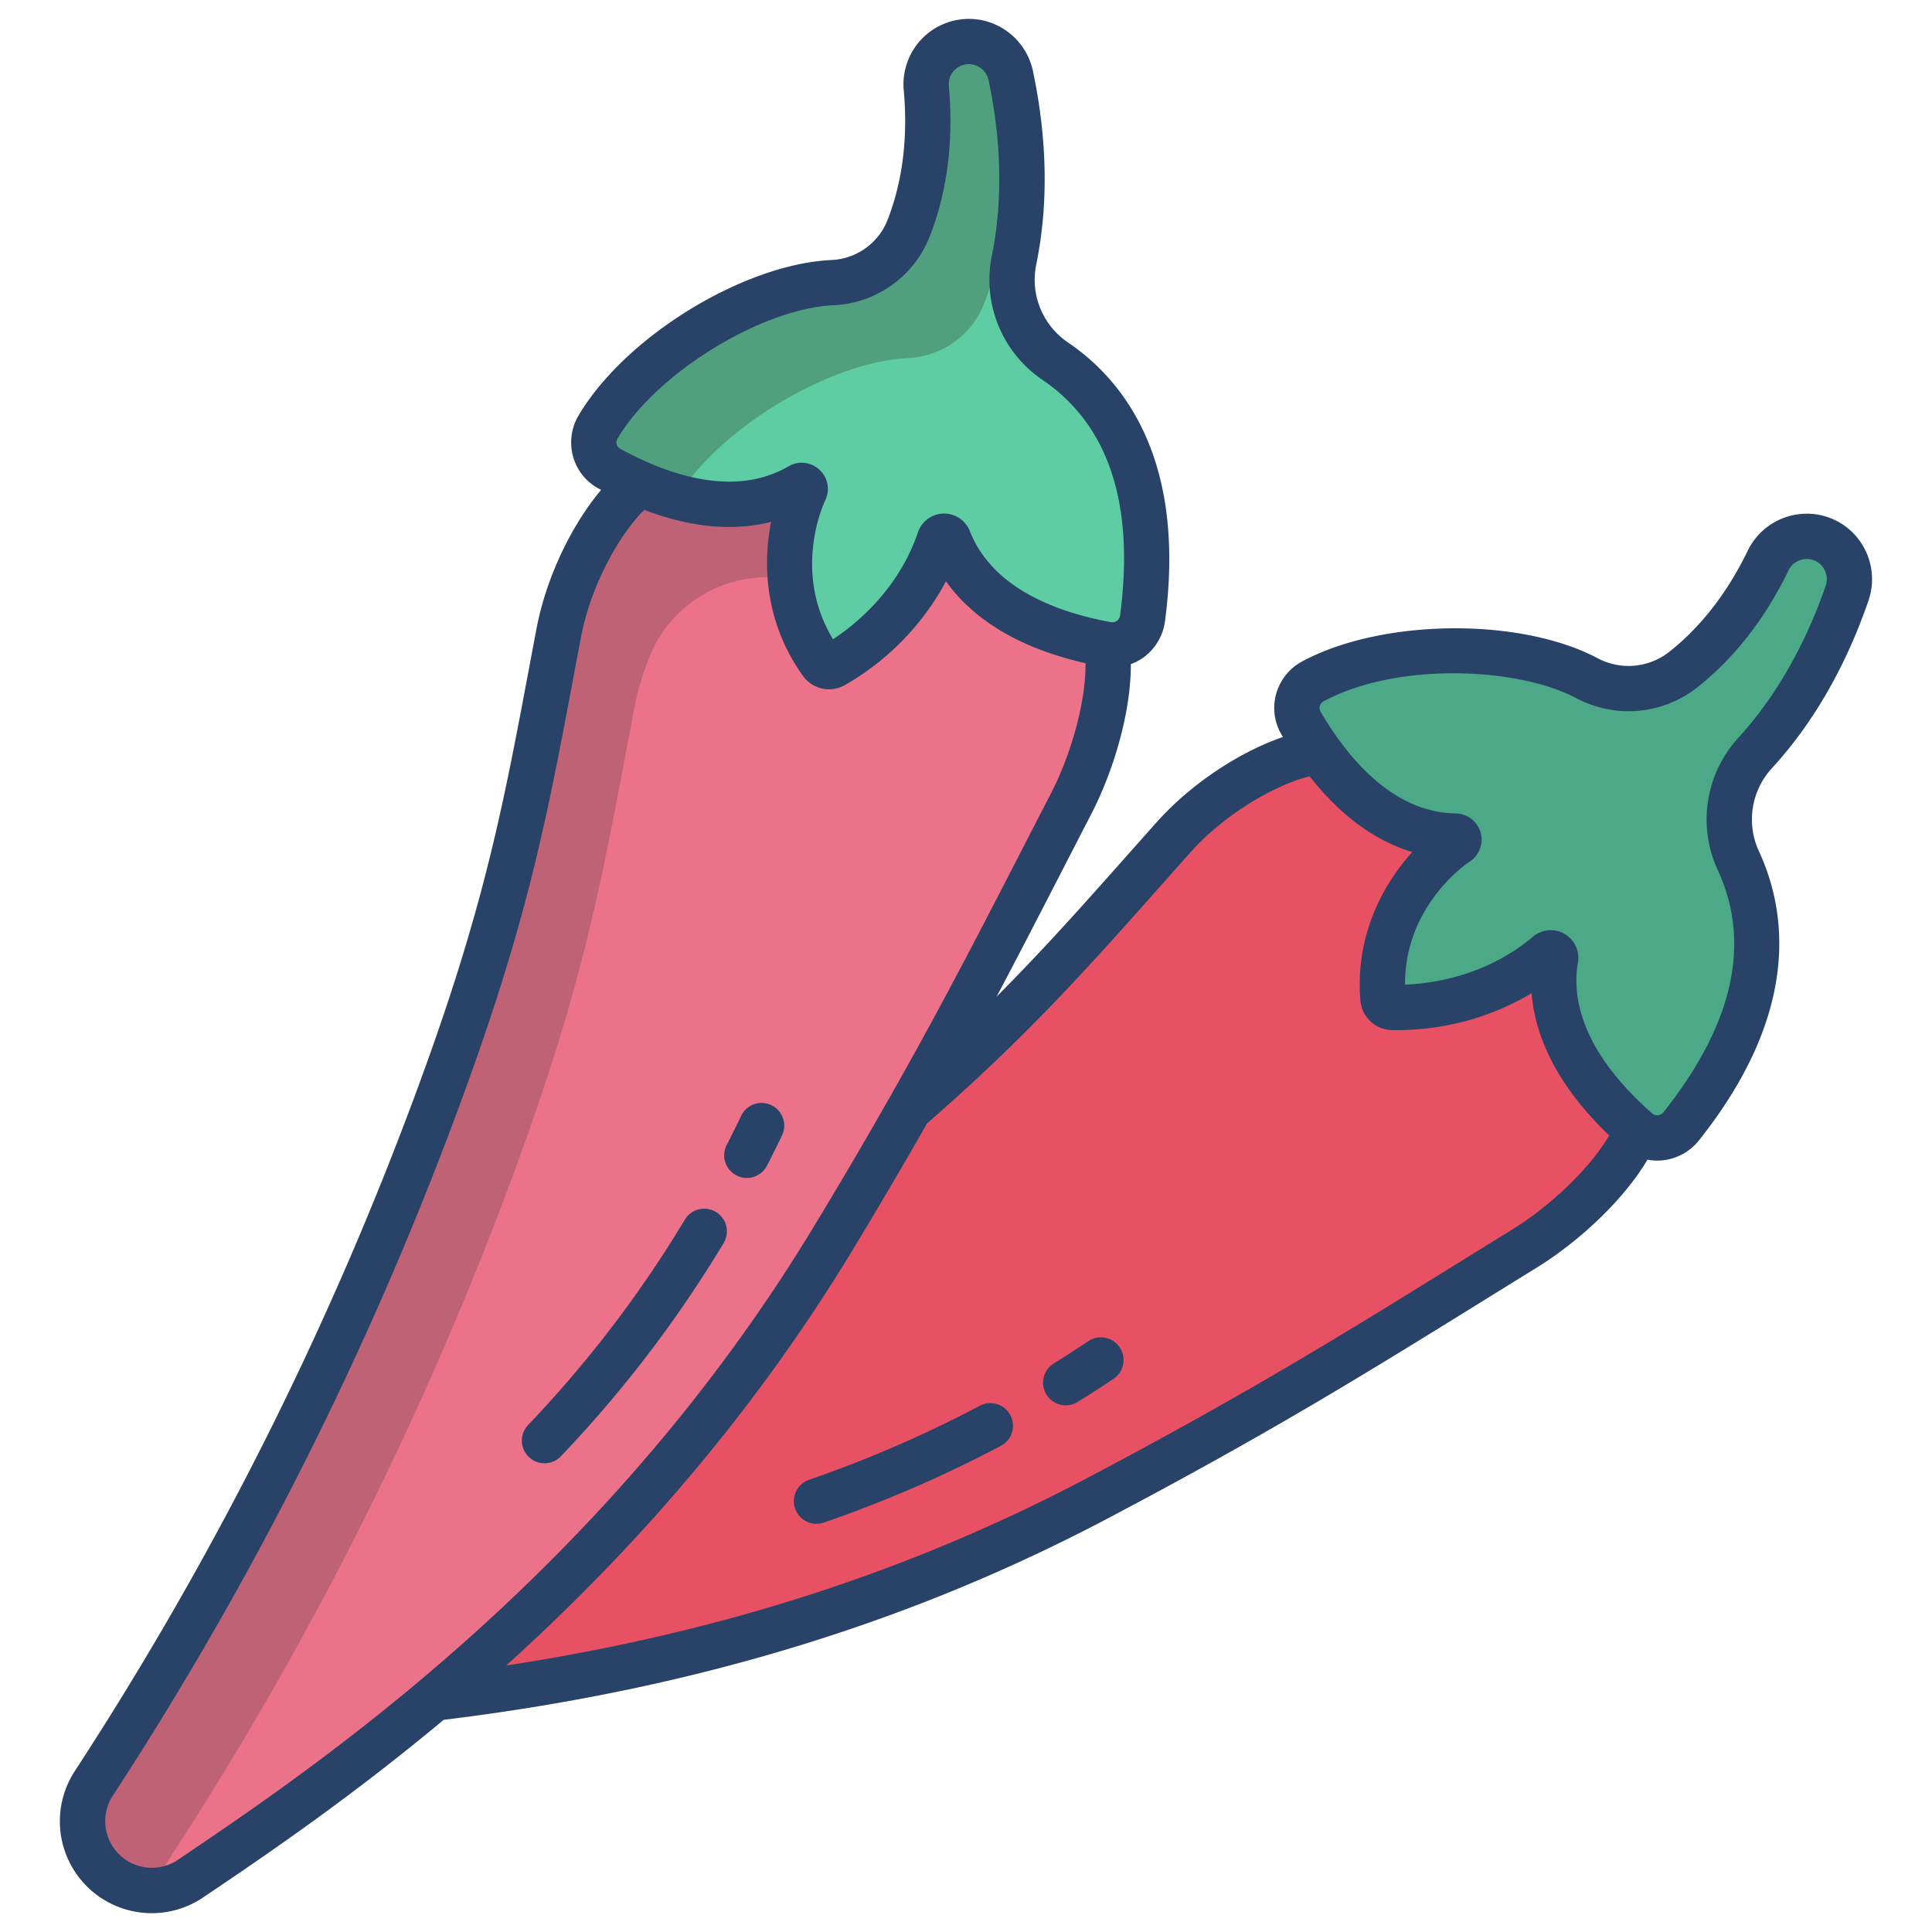 <svg id="Layer_1" height="512" viewBox="0 0 512 512" width="512" xmlns="http://www.w3.org/2000/svg" data-name="Layer 1"><path d="m433.87 299.57c-4.87 11.41-18.03 24.01-29.72 31.22-37.72 23.27-64.3 40.44-113.74 66.48-62.7 33.02-123.65 46.45-173.52 52.53l-.68-.8c35.09-29.55 72.88-68.51 104.37-120.45 7.73-12.75 14.4-24.12 20.4-34.7 29.49-25.58 45.92-44.9 69.85-71.77 11.81-13.26 29.6-22.31 38.92-22.8l.01-.01c7.92 10.98 19.88 22.08 35.92 22.3a.947.947 0 0 1 .51 1.74c-6.71 4.3-21.55 18.96-19.68 41.36a2.505 2.505 0 0 0 2.41 2.3c6.3.18 25.1-.56 41.17-14.13a1.316 1.316 0 0 1 2.15 1.23c-3.26 19.41 10.61 35.83 21.63 45.5z" fill="#e75163"/><path d="m487.52 146.24a11.353 11.353 0 0 1 1.98 10.93c-6.96 20.21-16.5 33.82-24.46 42.47a26.052 26.052 0 0 0 -4.29 28.61c7.45 16.21 8.8 40.04-15.23 70.25a8.094 8.094 0 0 1 -11.65 1.07c-11.02-9.67-24.89-26.09-21.63-45.5a1.316 1.316 0 0 0 -2.15-1.23c-16.07 13.57-34.87 14.31-41.17 14.13a2.505 2.505 0 0 1 -2.41-2.3c-1.87-22.4 12.97-37.06 19.68-41.36a.947.947 0 0 0 -.51-1.74c-16.04-.22-28-11.32-35.92-22.3-1.89-2.6-3.54-5.2-4.97-7.64a7.965 7.965 0 0 1 3.21-11.1c20.25-10.85 54.43-10.36 72.49-.84a23.378 23.378 0 0 0 25.34-2.04c7.33-5.74 15.82-14.83 22.71-29.04a11.393 11.393 0 0 1 10.31-6.48 11.14 11.14 0 0 1 8.67 4.11z" fill="#4ca987"/><path d="m213.29 130.01c-3.55 7.15-8.74 27.37 4.38 45.6a2.483 2.483 0 0 0 3.25.73c5.49-3.09 21.23-13.43 28.03-33.35a1.319 1.319 0 0 1 2.48-.05c7.18 18.32 27.51 25.23 41.92 27.84 1.68 12.29-3.12 29.89-9.43 42.1-14.95 28.89-26.44 51.89-42.94 80.97-6 10.58-12.67 21.95-20.4 34.7-31.49 51.94-69.28 90.9-104.37 120.45-24.16 20.36-47.04 36.25-65.71 48.85a18.356 18.356 0 0 1 -25.63-25.26 906.26 906.26 0 0 0 93.91-188.94c17.18-47.88 21.53-74.95 29.27-115.82 3.31-17.46 13.91-34.39 21.65-39.63 12.43 5.32 28.39 8.66 42.26.57a.95.95 0 0 1 1.33 1.24z" fill="#eb7288"/><path d="m279.75 95.78c14.71 10.06 28.12 29.8 23.03 68.12a8.071 8.071 0 0 1 -9.43 6.88c-14.41-2.61-34.74-9.52-41.92-27.84a1.319 1.319 0 0 0 -2.48.05c-6.8 19.92-22.54 30.26-28.03 33.35a2.483 2.483 0 0 1 -3.25-.73c-13.12-18.23-7.93-38.45-4.38-45.6a.95.95 0 0 0 -1.33-1.24c-13.87 8.09-29.83 4.75-42.26-.57-2.96-1.26-5.72-2.64-8.21-4a7.938 7.938 0 0 1 -2.95-11.12c11.86-19.94 41.88-37.32 62.28-38.19a22.8 22.8 0 0 0 20.13-14.8c3.35-8.73 5.95-20.96 4.53-36.77a11.332 11.332 0 0 1 22.38-3.3c4.41 20.91 3.23 37.5.85 49.02a26.054 26.054 0 0 0 11.04 26.74z" fill="#5fcda4"/><path d="m211.96 128.77c-13.87 8.09-29.83 4.75-42.26-.57-7.74 5.24-18.34 22.17-21.65 39.63-7.74 40.87-12.09 67.94-29.27 115.82a906.26 906.26 0 0 1 -93.91 188.94 18.344 18.344 0 0 0 17.1 28.315 18.27 18.27 0 0 1 2.9-8.315 906.26 906.26 0 0 0 93.91-188.94c17.18-47.88 21.53-74.95 29.27-115.82a75.911 75.911 0 0 1 4.088-13.837 33.635 33.635 0 0 1 35.535-20.731q.867.1 1.738.18a46.63 46.63 0 0 1 3.879-23.432.95.95 0 0 0 -1.33-1.24z" fill="#bf6276"/><path d="m240.82 94.89a22.8 22.8 0 0 0 20.13-14.8c3.35-8.73 5.95-20.96 4.53-36.77a11.186 11.186 0 0 1 4.52-10.061c-.476-4.2-1.165-8.607-2.142-13.239a11.331 11.331 0 0 0 -22.38 3.3c1.42 15.81-1.18 28.04-4.53 36.77a22.8 22.8 0 0 1 -20.13 14.8c-20.4.87-50.42 18.25-62.28 38.19a7.938 7.938 0 0 0 2.95 11.12c2.49 1.36 5.25 2.74 8.21 4a75.071 75.071 0 0 0 9.747 3.429c12.42-19.324 41.472-35.89 61.375-36.739z" fill="#50a07f"/><g fill="#284268"><path d="m476.771 136.259a17.4 17.4 0 0 0 -13.629 9.735c-5.448 11.223-12.516 20.284-21.007 26.929a17.417 17.417 0 0 1 -18.847 1.458c-20.547-10.837-57.051-10.434-78.118.861a14.042 14.042 0 0 0 -6.962 8.612 13.825 13.825 0 0 0 1.4 10.808c.131.223.262.437.392.657-10.555 3.586-23.763 11.668-33.647 22.768q-3.43 3.852-6.674 7.51c-12.332 13.891-23.089 26-35.569 38.52 5.922-11.165 11.514-22.03 17.391-33.452 2.5-4.867 5.069-9.853 7.746-15.029 5.549-10.731 10.474-26.337 10.436-39.626a13.984 13.984 0 0 0 3.382-1.8 14.142 14.142 0 0 0 5.664-9.52c5.671-42.717-10.788-63.749-25.6-73.871a20.05 20.05 0 0 1 -8.542-20.57c3.282-15.9 2.994-33.224-.856-51.475a17.455 17.455 0 0 0 -11.199-12.774 17.322 17.322 0 0 0 -23.032 17.853c1.124 12.5-.273 23.97-4.156 34.091a16.755 16.755 0 0 1 -14.781 10.95c-23.355 1-54.749 20.211-67.184 41.121a14.005 14.005 0 0 0 -1.517 10.929 13.784 13.784 0 0 0 6.743 8.514c.234.129.464.249.7.374-7.205 8.517-14.377 22.26-17.147 36.878q-.962 5.081-1.864 9.9c-6.714 35.734-11.563 61.553-27.16 105.012a901.12 901.12 0 0 1 -93.288 187.7 24.347 24.347 0 0 0 34.011 33.506c15.661-10.569 38.411-25.926 63.721-47.06h.04c65.364-7.979 122.8-25.373 175.587-53.18 43.12-22.713 69.349-38.966 99.718-57.785 4.651-2.882 9.417-5.836 14.376-8.895 10.269-6.334 22.507-17.169 29.308-28.579a14.028 14.028 0 0 0 2.575.24c.412 0 .826-.017 1.24-.054a14.183 14.183 0 0 0 9.8-5.276c26.78-33.673 23.475-60.176 15.989-76.481a20.067 20.067 0 0 1 3.245-22.044c10.989-11.943 19.644-26.94 25.724-44.576a17.465 17.465 0 0 0 -3.028-16.707 17.212 17.212 0 0 0 -15.381-6.172zm-313.071-20.111c10.288-17.308 38.174-34.448 57.376-35.265a28.743 28.743 0 0 0 25.474-18.642c4.544-11.845 6.194-25.122 4.9-39.464a5.218 5.218 0 0 1 2.026-4.639 5.285 5.285 0 0 1 5.058-.823 5.382 5.382 0 0 1 3.455 3.939c4.369 20.708 2.871 36.757.846 46.573a32.018 32.018 0 0 0 13.522 32.9c17.494 11.957 24.381 32.946 20.471 62.384a2.067 2.067 0 0 1 -2.408 1.766l-.117-.022c-13.709-2.5-31.254-8.711-37.28-24.1a7.319 7.319 0 0 0 -13.745.293c-5.217 15.279-16.48 24.392-22.521 28.363-11.033-18.221-2.187-36.543-2.091-36.736a6.942 6.942 0 0 0 -9.73-9.083c-11.612 6.775-25.372 4.02-36.744-.841-.121-.055-.242-.108-.365-.154-2.635-1.142-5.139-2.394-7.452-3.661a1.853 1.853 0 0 1 -.933-1.152 2.092 2.092 0 0 1 .258-1.636zm-116.557 376.727a12.354 12.354 0 0 1 -17.247-17 913.168 913.168 0 0 0 94.532-190.2c15.919-44.358 20.843-70.57 27.659-106.85.6-3.211 1.221-6.5 1.861-9.878 2.8-14.783 10.926-28.119 16.786-33.826 13.95 5.334 25.089 5.339 33.62 3.174-2.215 11.116-1.734 26.673 8.445 40.824a8.484 8.484 0 0 0 11.066 2.452 69.694 69.694 0 0 0 26.833-27.51c6.119 8.555 17.154 17.208 36.985 21.691.1 10.839-4.21 24.925-9.1 34.375-2.68 5.184-5.249 10.177-7.757 15.05-16.261 31.6-30.305 58.9-55.383 100.262-55.252 91.137-131.606 142.67-168.3 167.436zm353.857-167.189c-4.966 3.064-9.738 6.021-14.4 8.908-30.179 18.7-56.242 34.851-98.99 57.368-46.591 24.542-96.954 40.773-153.466 49.415 30.765-27.775 63.726-63.806 91.562-109.72 7.529-12.419 14.064-23.568 19.969-33.951 26.508-23.068 42.628-41.222 62.974-64.142q3.246-3.657 6.661-7.5c10-11.225 23.812-18.462 31.763-20.331 9.223 11.776 18.776 17.527 27.2 20.07-7.615 8.387-15.2 21.975-13.748 39.366a8.493 8.493 0 0 0 8.219 7.794 69.649 69.649 0 0 0 37.146-9.741c.847 10.492 5.857 23.608 20.562 37.687-5.477 9.347-16.41 19.198-25.452 24.777zm82.832-170.467c-6.9 20.007-16.428 32.991-23.208 40.361a32.034 32.034 0 0 0 -5.32 35.177c8.847 19.267 3.976 40.8-14.477 64.006a2.115 2.115 0 0 1 -1.472.791 2.027 2.027 0 0 1 -1.524-.489l-.022-.021-.065-.057c-10.471-9.218-22.327-23.6-19.58-39.917a7.309 7.309 0 0 0 -11.937-6.816c-12.325 10.406-26.662 12.405-33.878 12.692-.1-21.321 16.9-32.464 17.083-32.58a6.951 6.951 0 0 0 -3.663-12.8c-13.441-.183-23.826-9.654-31.078-19.691-.071-.1-.144-.205-.221-.3-1.669-2.333-3.169-4.691-4.5-6.967a1.882 1.882 0 0 1 -.21-1.5 2.129 2.129 0 0 1 1.082-1.293c19.415-10.409 51.306-9.019 66.85-.822a29.431 29.431 0 0 0 31.839-2.623c9.945-7.781 18.156-18.258 24.407-31.14a5.379 5.379 0 0 1 4.261-3.059 5.207 5.207 0 0 1 4.7 1.887 5.394 5.394 0 0 1 .93 5.161z"/><path d="m259.653 372.54a320.155 320.155 0 0 1 -45.176 19.59 6 6 0 1 0 3.892 11.351 332.281 332.281 0 0 0 46.878-20.324 6 6 0 1 0 -5.594-10.617z"/><path d="m288.364 355.462c-2.888 1.944-5.929 3.907-9.037 5.832a6 6 0 1 0 6.32 10.2c3.236-2 6.405-4.05 9.418-6.078a6 6 0 1 0 -6.7-9.955z"/><path d="m191.761 329.433a6 6 0 1 0 -10.262-6.221 310.94 310.94 0 0 1 -41.524 54.41 6 6 0 0 0 8.648 8.32 323.024 323.024 0 0 0 43.138-56.509z"/><path d="m195.172 311.5a6 6 0 0 0 8.081-2.587c1.381-2.681 2.722-5.383 3.988-8.032a6 6 0 0 0 -10.828-5.174c-1.215 2.543-2.5 5.138-3.828 7.712a6 6 0 0 0 2.587 8.081z"/></g></svg>